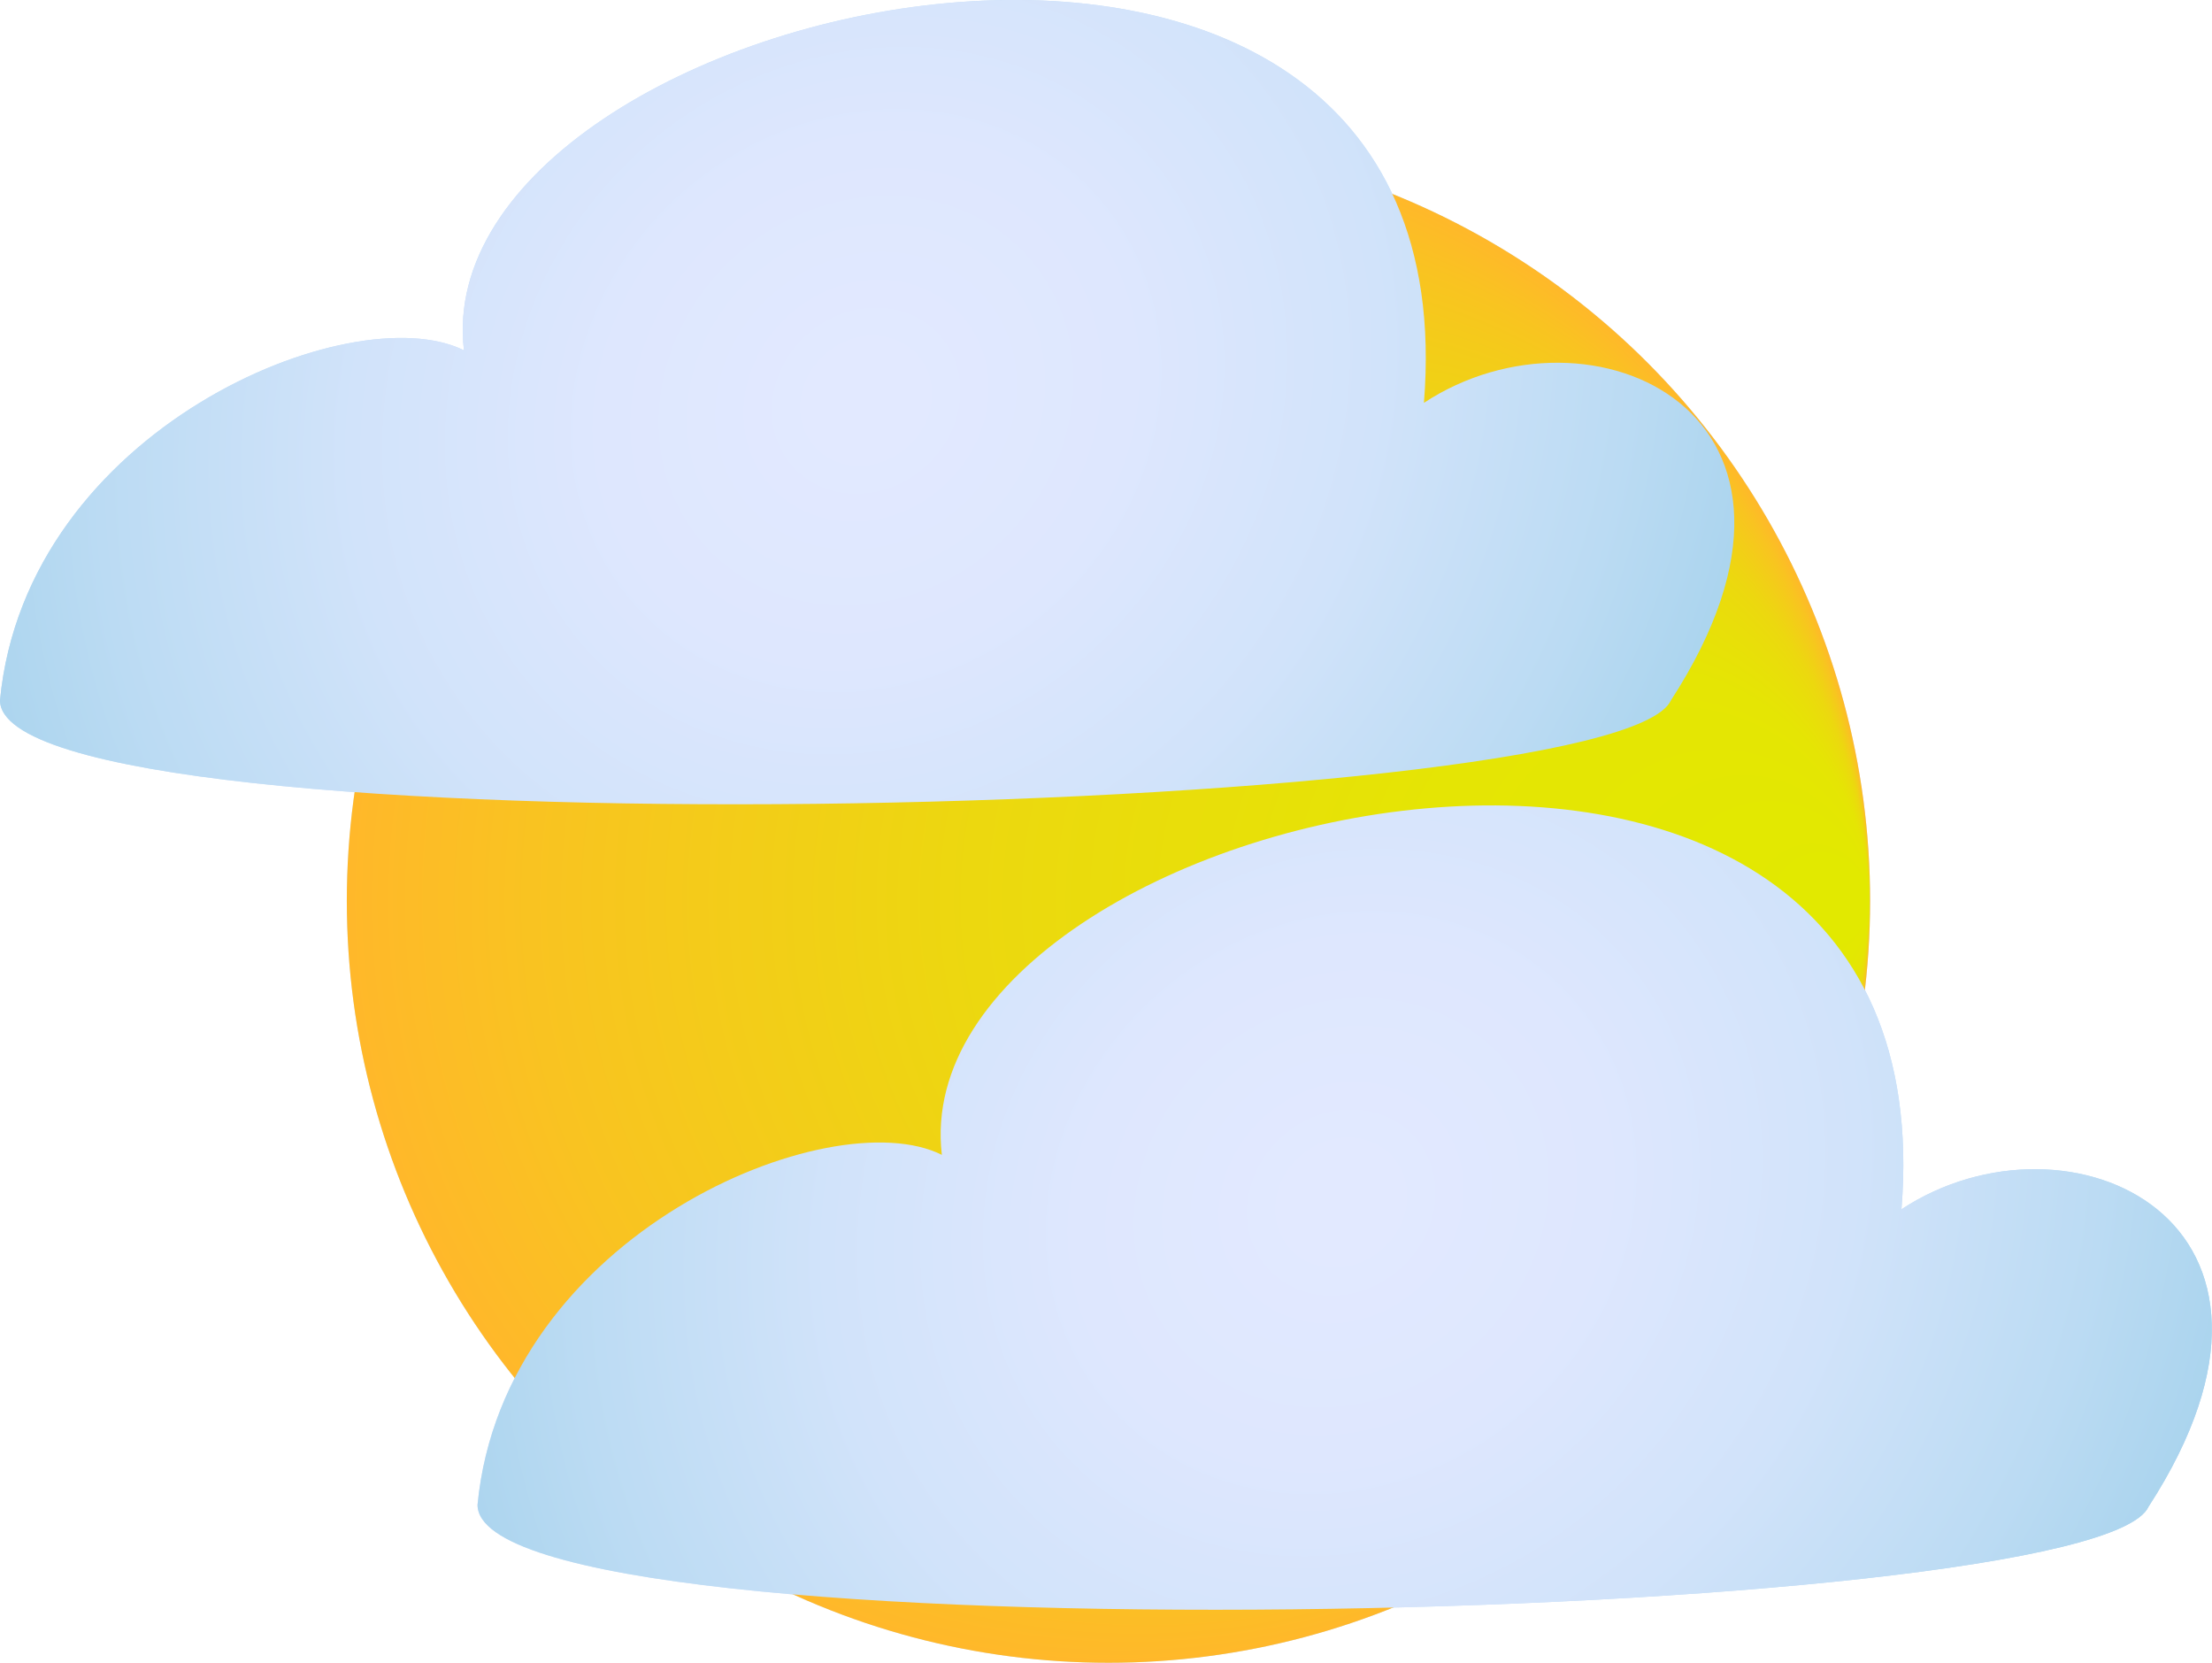 <svg xmlns="http://www.w3.org/2000/svg" xmlns:xlink="http://www.w3.org/1999/xlink" viewBox="0 0 58.55 44.01"><defs><style>.cls-1{fill:url(#radial-gradient);}.cls-2{fill:url(#radial-gradient-4);}.cls-3{fill:url(#radial-gradient-5);}.cls-4{fill:url(#radial-gradient-6);}</style><radialGradient id="radial-gradient" cx="29.27" cy="22" fx="35.891" r="50.3" gradientTransform="translate(64.26 17.41) rotate(138.58) scale(1 0.9)" gradientUnits="userSpaceOnUse"><stop offset="0.03" stop-color="#e2e9ff"/><stop offset="0.21" stop-color="#dee7fe"/><stop offset="0.41" stop-color="#d1e3fa"/><stop offset="0.61" stop-color="#bbdbf3"/><stop offset="0.81" stop-color="#9ecfea"/><stop offset="1" stop-color="#7ac2df"/></radialGradient><radialGradient id="radial-gradient-4" cx="29.34" cy="23.84" fx="49.478" r="20.16" gradientUnits="userSpaceOnUse"><stop offset="0.03" stop-color="#e2e900"/><stop offset="0.3" stop-color="#e5e504"/><stop offset="0.59" stop-color="#ecd80f"/><stop offset="0.88" stop-color="#f9c321"/><stop offset="1" stop-color="#ffb82a"/></radialGradient><radialGradient id="radial-gradient-5" cx="35.6" cy="31.94" fx="35.595" r="34.75" gradientTransform="translate(81.21 29.83) rotate(138.58) scale(1 0.9)" xlink:href="#radial-gradient"/><radialGradient id="radial-gradient-6" cx="22.95" cy="10.64" fx="22.952" r="34.75" gradientTransform="translate(46.47 2.6) rotate(138.58) scale(1 0.9)" xlink:href="#radial-gradient"/></defs><title>Cloudy_2</title><g id="Layer_2" data-name="Layer 2"><g id="Weather_Icons" data-name="Weather Icons"><g id="Cloudy"><circle class="cls-1" cx="29.34" cy="23.84" r="20.16"/><path class="cls-1" d="M24.93,30.56C23.83,21.19,51.71,15,50.33,32c4.41-2.9,11.46.28,6.54,7.87C55.44,43,12.64,44,12.64,39.82,13.33,32.64,22,29.09,24.93,30.56Z"/><path class="cls-1" d="M12.28,9.27C11.18-.11,39.07-6.32,37.69,10.66c4.41-2.9,11.46.28,6.54,7.87C42.8,21.7,0,22.67,0,18.53.69,11.35,9.32,7.8,12.28,9.27Z"/><circle class="cls-2" cx="29.34" cy="23.84" r="20.16"/><path class="cls-3" d="M24.93,30.56C23.83,21.19,51.71,15,50.33,32c4.41-2.9,11.46.28,6.54,7.87C55.44,43,12.64,44,12.64,39.82,13.33,32.64,22,29.09,24.93,30.56Z"/><path class="cls-4" d="M12.28,9.27C11.18-.11,39.07-6.32,37.69,10.66c4.41-2.9,11.46.28,6.54,7.87C42.8,21.7,0,22.67,0,18.53.69,11.35,9.32,7.8,12.28,9.27Z"/></g></g></g></svg>